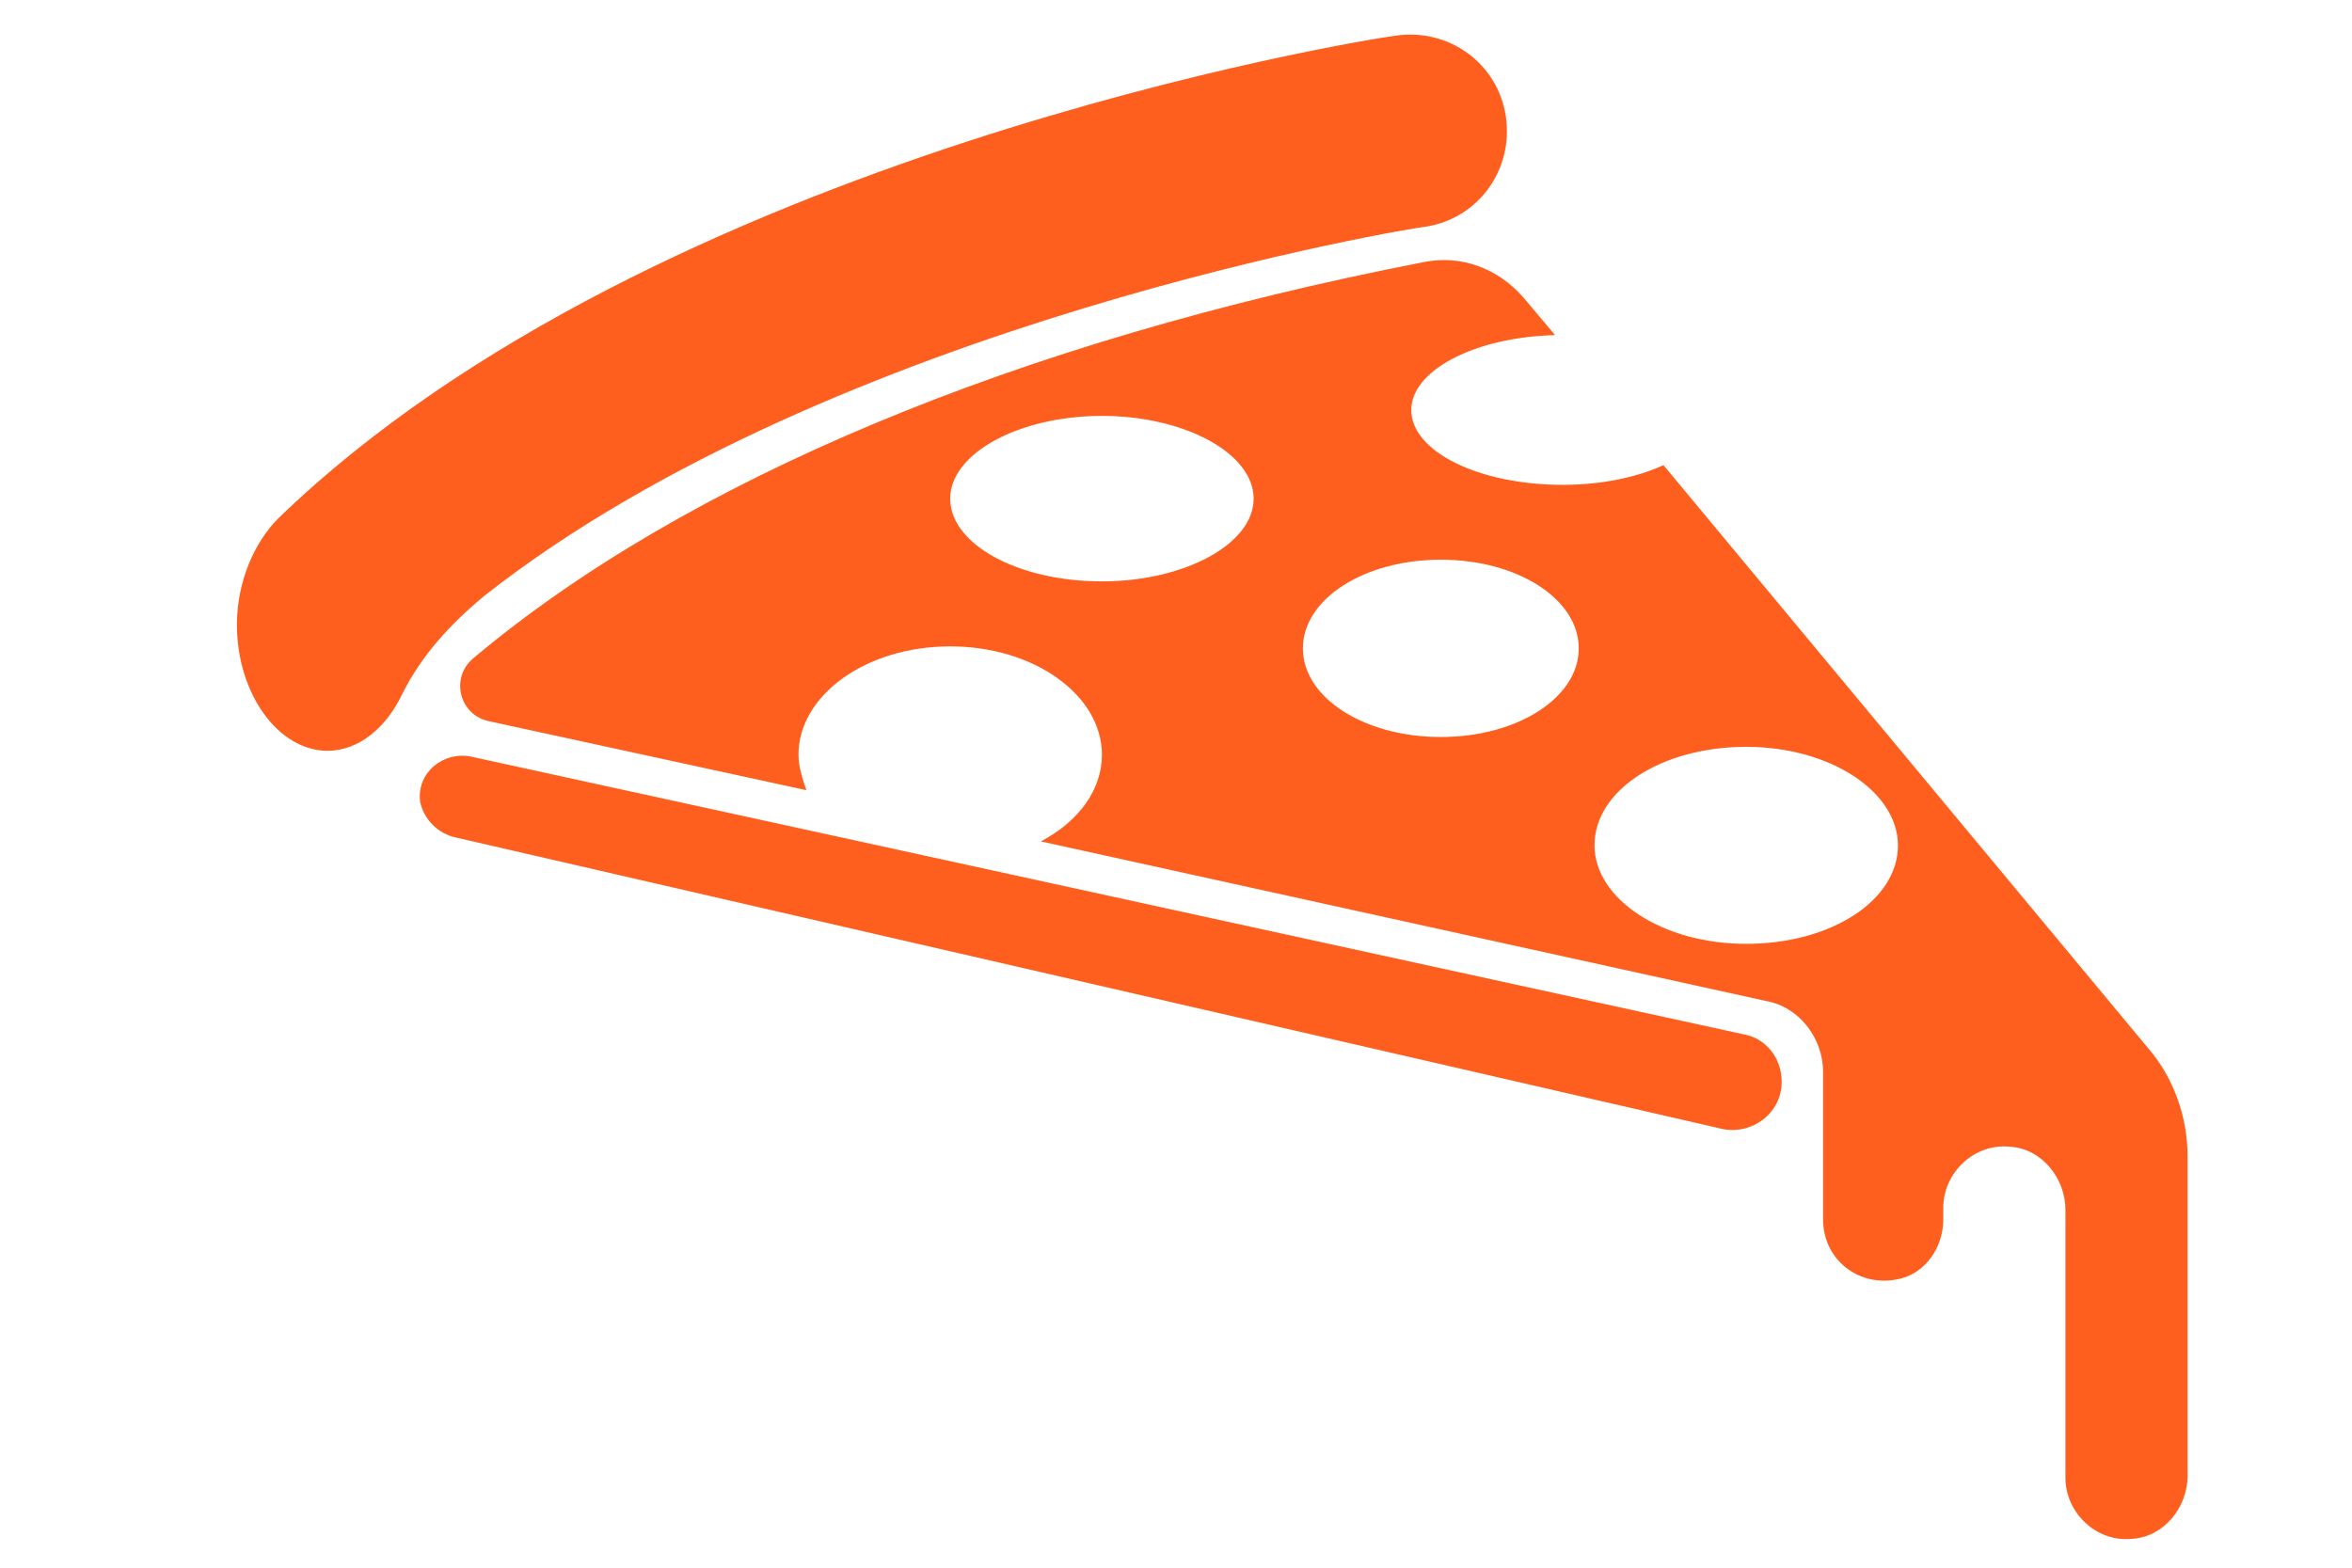 <?xml version="1.0" encoding="utf-8" ?>	<!-- Generator: Assembly 2.4 - http://assemblyapp.co -->	<svg version="1.1" xmlns="http://www.w3.org/2000/svg" xmlns:xlink="http://www.w3.org/1999/xlink" width="4096.00" height="2731.00" viewBox="0 0 4096.0 2731.0">		<g id="document" transform="scale(1.0 1.0) translate(2048.0 1369.202)">			<path d="M-1227.06,-51.15 L989.616,432.675 C1027.36,439.538 1054.81,473.852 1054.81,515.029 C1054.81,569.931 1003.34,607.676 951.871,597.382 L-1254.51,89.537 C-1285.39,82.674 -1309.41,58.654 -1316.28,27.771 C-1323.14,-23.699 -1275.1,-61.445 -1227.06,-51.15 Z M-235.39,96.399 C-170.193,62.085 -129.017,7.183 -129.017,-54.582 C-129.017,-157.523 -245.684,-243.308 -393.234,-243.308 C-540.783,-243.308 -657.451,-157.523 -657.451,-54.582 C-657.451,-33.993 -650.588,-13.405 -643.725,7.183 L-1196.18,-112.915 C-1247.65,-123.21 -1264.81,-188.406 -1223.63,-222.72 C-856.471,-531.545 -276.567,-775.174 430.3,-912.429 C495.496,-926.155 560.692,-902.135 605.3,-850.664 L660.203,-785.468 C519.516,-782.036 409.711,-723.703 409.711,-655.075 C409.711,-583.016 526.379,-524.682 673.928,-524.682 C742.556,-524.682 804.321,-538.408 848.929,-558.996 L1693.05,456.695 C1737.66,508.166 1761.68,576.794 1761.68,645.422 L1761.68,1201.31 C1761.68,1256.21 1720.5,1307.68 1665.6,1311.11 C1603.83,1317.97 1548.93,1266.5 1548.93,1204.74 L1548.93,751.795 L1548.93,738.069 C1548.93,683.167 1507.76,631.696 1452.85,628.265 C1391.09,621.402 1336.19,672.873 1336.19,734.638 L1336.19,751.795 L1336.19,755.226 C1336.19,803.265 1305.3,847.874 1260.7,858.168 C1188.64,875.325 1126.87,823.854 1126.87,755.226 L1126.87,497.872 C1126.87,439.538 1085.69,384.636 1027.36,374.342 L-235.39,96.399 Z M-129.017,-644.781 C-273.135,-644.781 -393.234,-579.584 -393.234,-500.662 C-393.234,-421.74 -276.567,-356.544 -129.017,-356.544 C15.102,-356.544 135.2,-421.74 135.2,-500.662 C135.2,-579.584 15.102,-644.781 -129.017,-644.781 Z M461.182,-394.289 C327.358,-394.289 220.985,-325.662 220.985,-239.877 C220.985,-154.092 327.358,-85.464 461.182,-85.464 C595.006,-85.464 701.379,-154.092 701.379,-239.877 C701.379,-325.662 595.006,-394.289 461.182,-394.289 Z M1257.26,103.262 C1257.26,10.615 1140.6,-68.307 993.047,-68.307 C845.498,-68.307 728.83,7.183 728.83,103.262 C728.83,195.91 845.498,274.832 993.047,274.832 C1140.6,274.832 1257.26,199.341 1257.26,103.262 Z M-1563.34,-466.349 C-1563.34,-466.349 -1563.34,-466.349 -1563.34,-466.349 C-907.942,-1101.16 327.358,-1300.18 382.26,-1307.04 C474.908,-1320.76 560.692,-1259 574.418,-1166.35 C588.144,-1073.7 526.379,-987.92 433.731,-974.194 C423.437,-974.194 -595.686,-809.487 -1203.04,-332.524 C-1261.38,-284.485 -1312.85,-229.583 -1347.16,-160.955 C-1374.61,-102.621 -1422.65,-61.445 -1477.55,-61.445 C-1563.34,-61.445 -1635.4,-160.955 -1635.4,-281.053 C-1635.4,-356.544 -1604.51,-425.172 -1563.34,-466.349 Z " fill="#fe5f1e" fill-opacity="1.00" />		</g>	</svg>